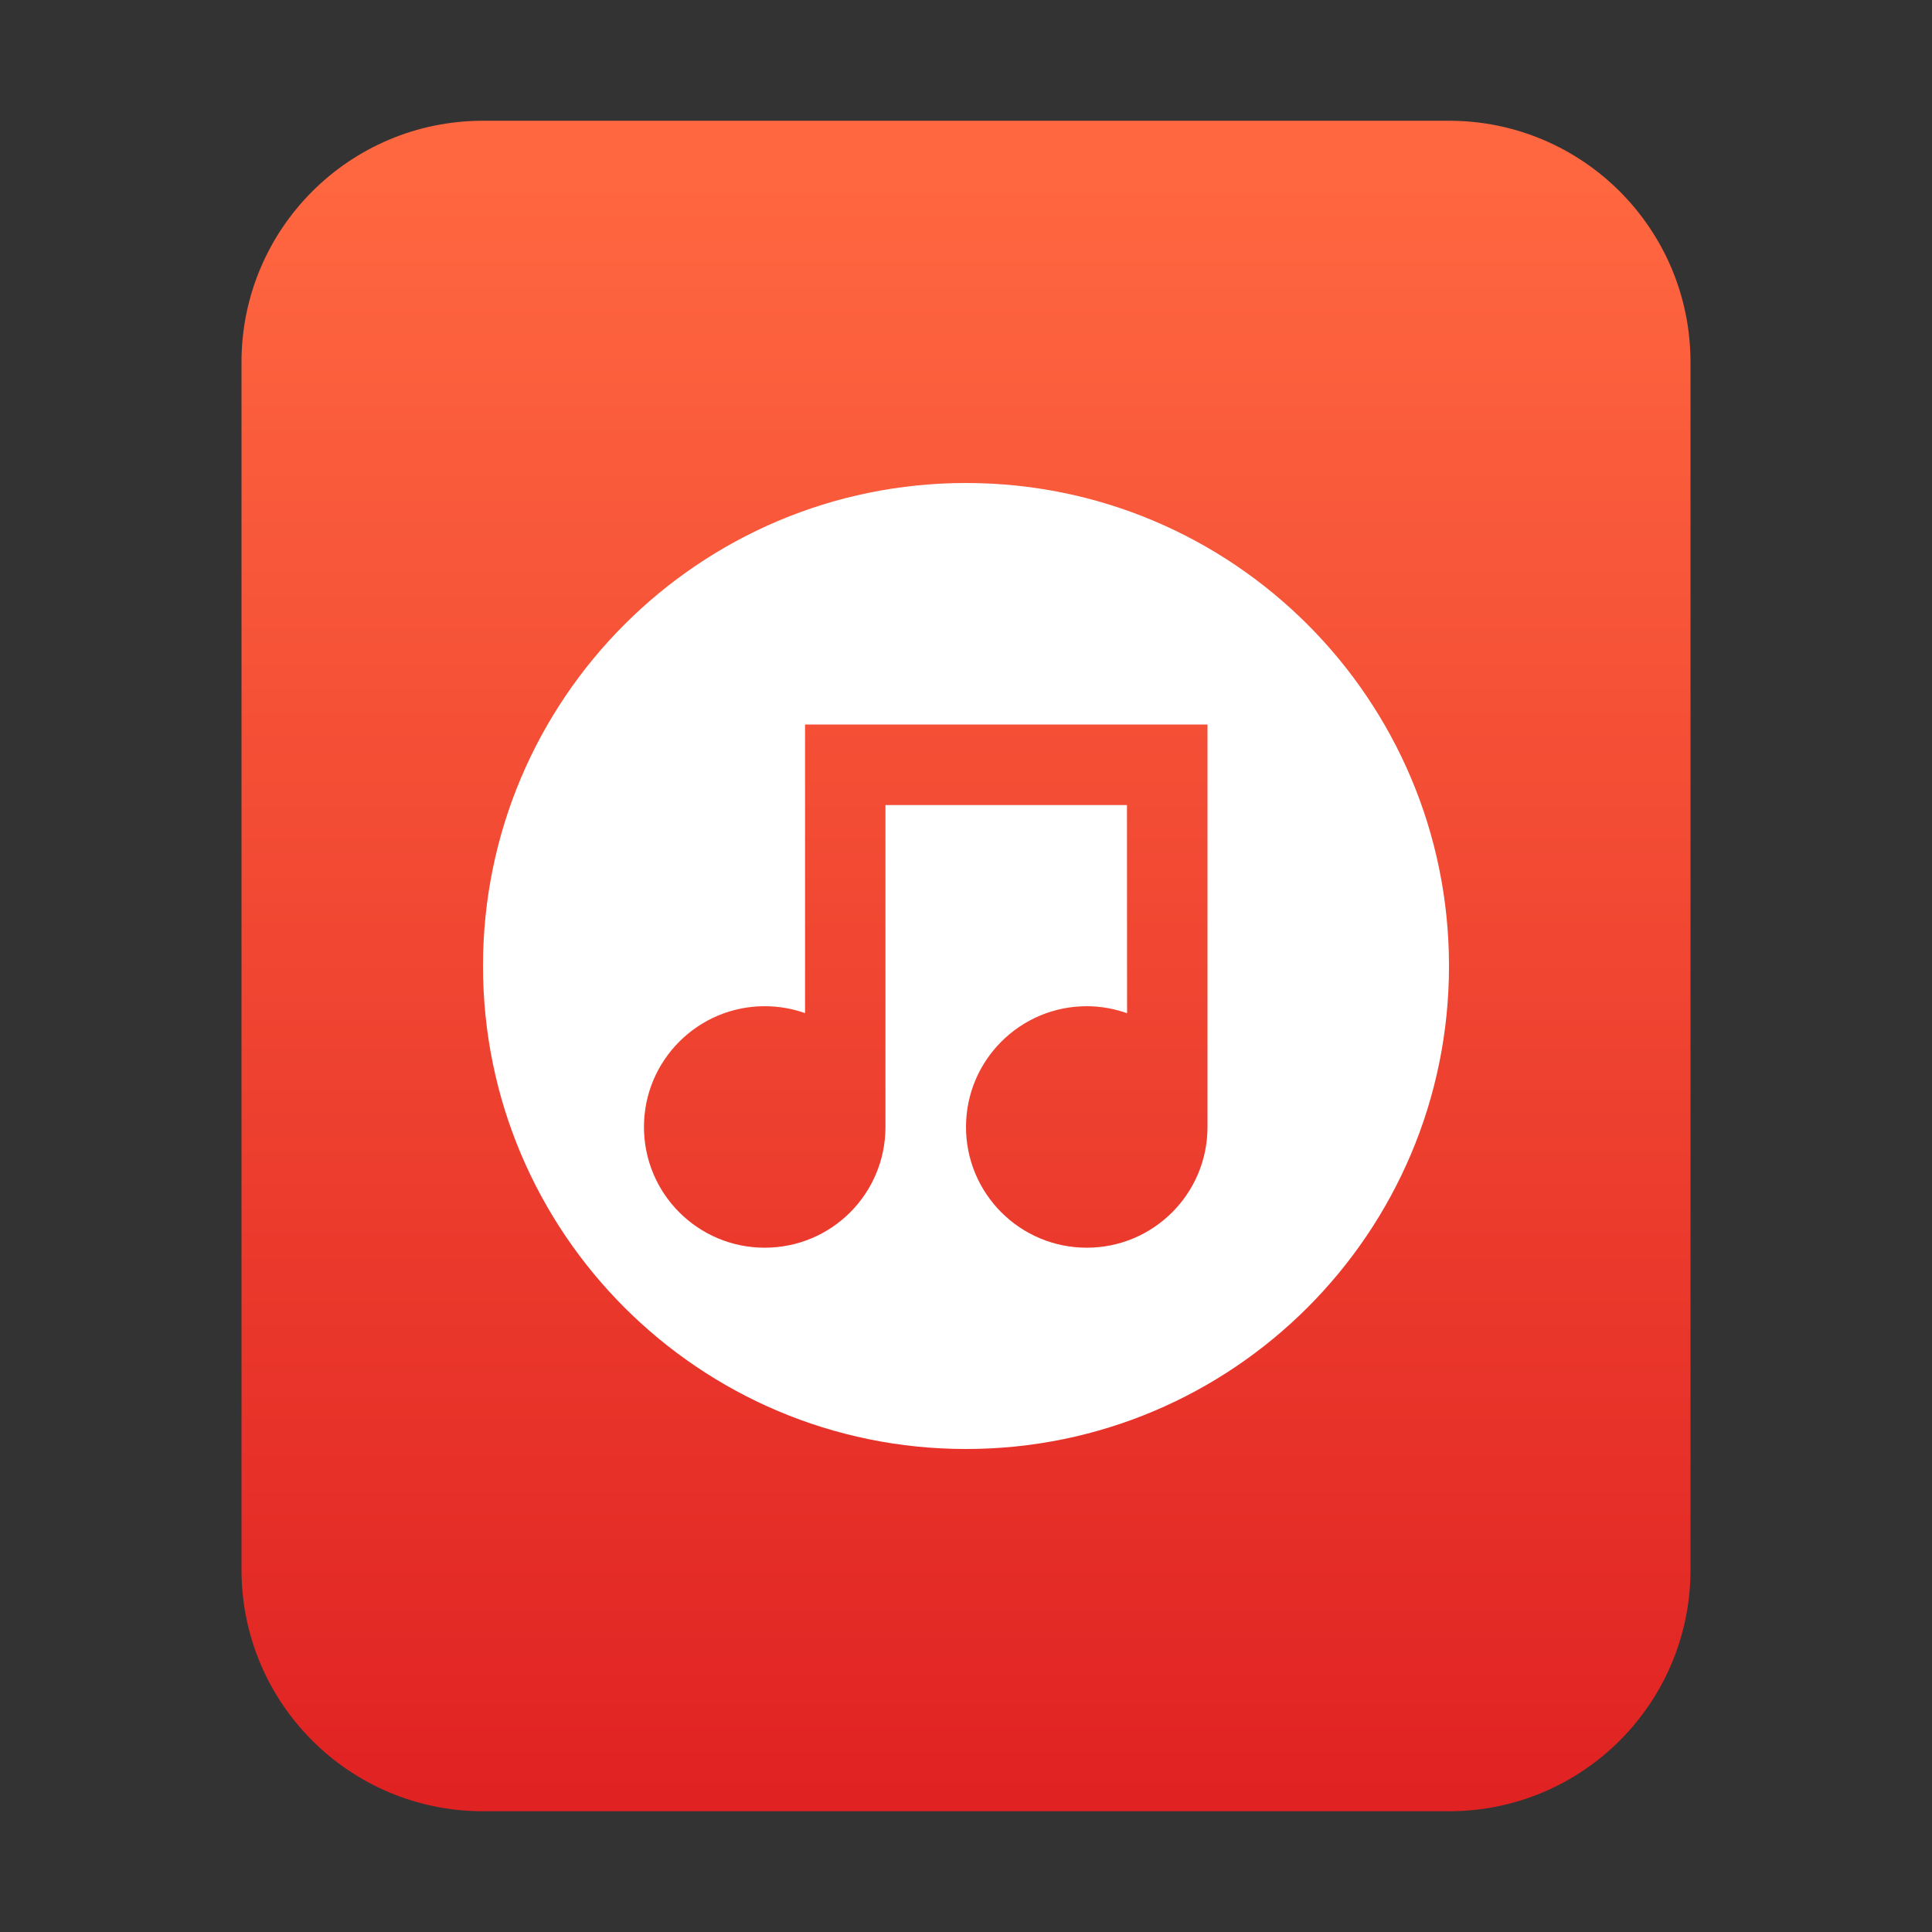 <?xml version="1.0" encoding="UTF-8"?>
<svg width="16px" height="16px" viewBox="0 0 16 16" version="1.1" xmlns="http://www.w3.org/2000/svg" xmlns:xlink="http://www.w3.org/1999/xlink">
    <rect x="0" y="0" width="16" height="16" fill="#333333" stroke="none"/>
    <title>mimetypes/16/x-content-audio-cdda</title>
    <defs>
        <linearGradient x1="50%" y1="3.54%" x2="50%" y2="100%" id="linearGradient-1">
            <stop stop-color="#FF6740" offset="0%"></stop>
            <stop stop-color="#E02222" offset="100%"></stop>
        </linearGradient>
    </defs>
    <g id="mimetypes/16/x-content-audio-cdda" stroke="none" stroke-width="1" fill="none" fill-rule="evenodd">
        <path d="M2,13 L2,3 C2,1.895 2.895,1 4,1 L12,1 C13.105,1 14,1.895 14,3 L14,13 C14,14.105 13.105,15 12,15 L4,15 C2.895,15 2,14.105 2,13 Z" id="path14361" fill="url(#linearGradient-1)"></path>
        <path d="M8,4 C10.209,4 12,5.791 12,8 C12,10.209 10.209,12 8,12 C5.791,12 4,10.209 4,8 C4,5.791 5.791,4 8,4 Z M10,6 L6.667,6 L6.667,8.39 C6.562,8.353 6.45,8.333 6.333,8.333 C5.781,8.333 5.333,8.781 5.333,9.333 C5.333,9.886 5.781,10.333 6.333,10.333 C6.886,10.333 7.333,9.886 7.333,9.333 L7.333,6.667 L9.333,6.667 L9.334,8.391 C9.23,8.354 9.117,8.333 9,8.333 C8.448,8.333 8,8.781 8,9.333 C8,9.886 8.448,10.333 9,10.333 C9.552,10.333 10,9.886 10,9.333 L10,6 Z" id="形状结合" fill="#FFFFFF"></path>
    </g>
</svg>